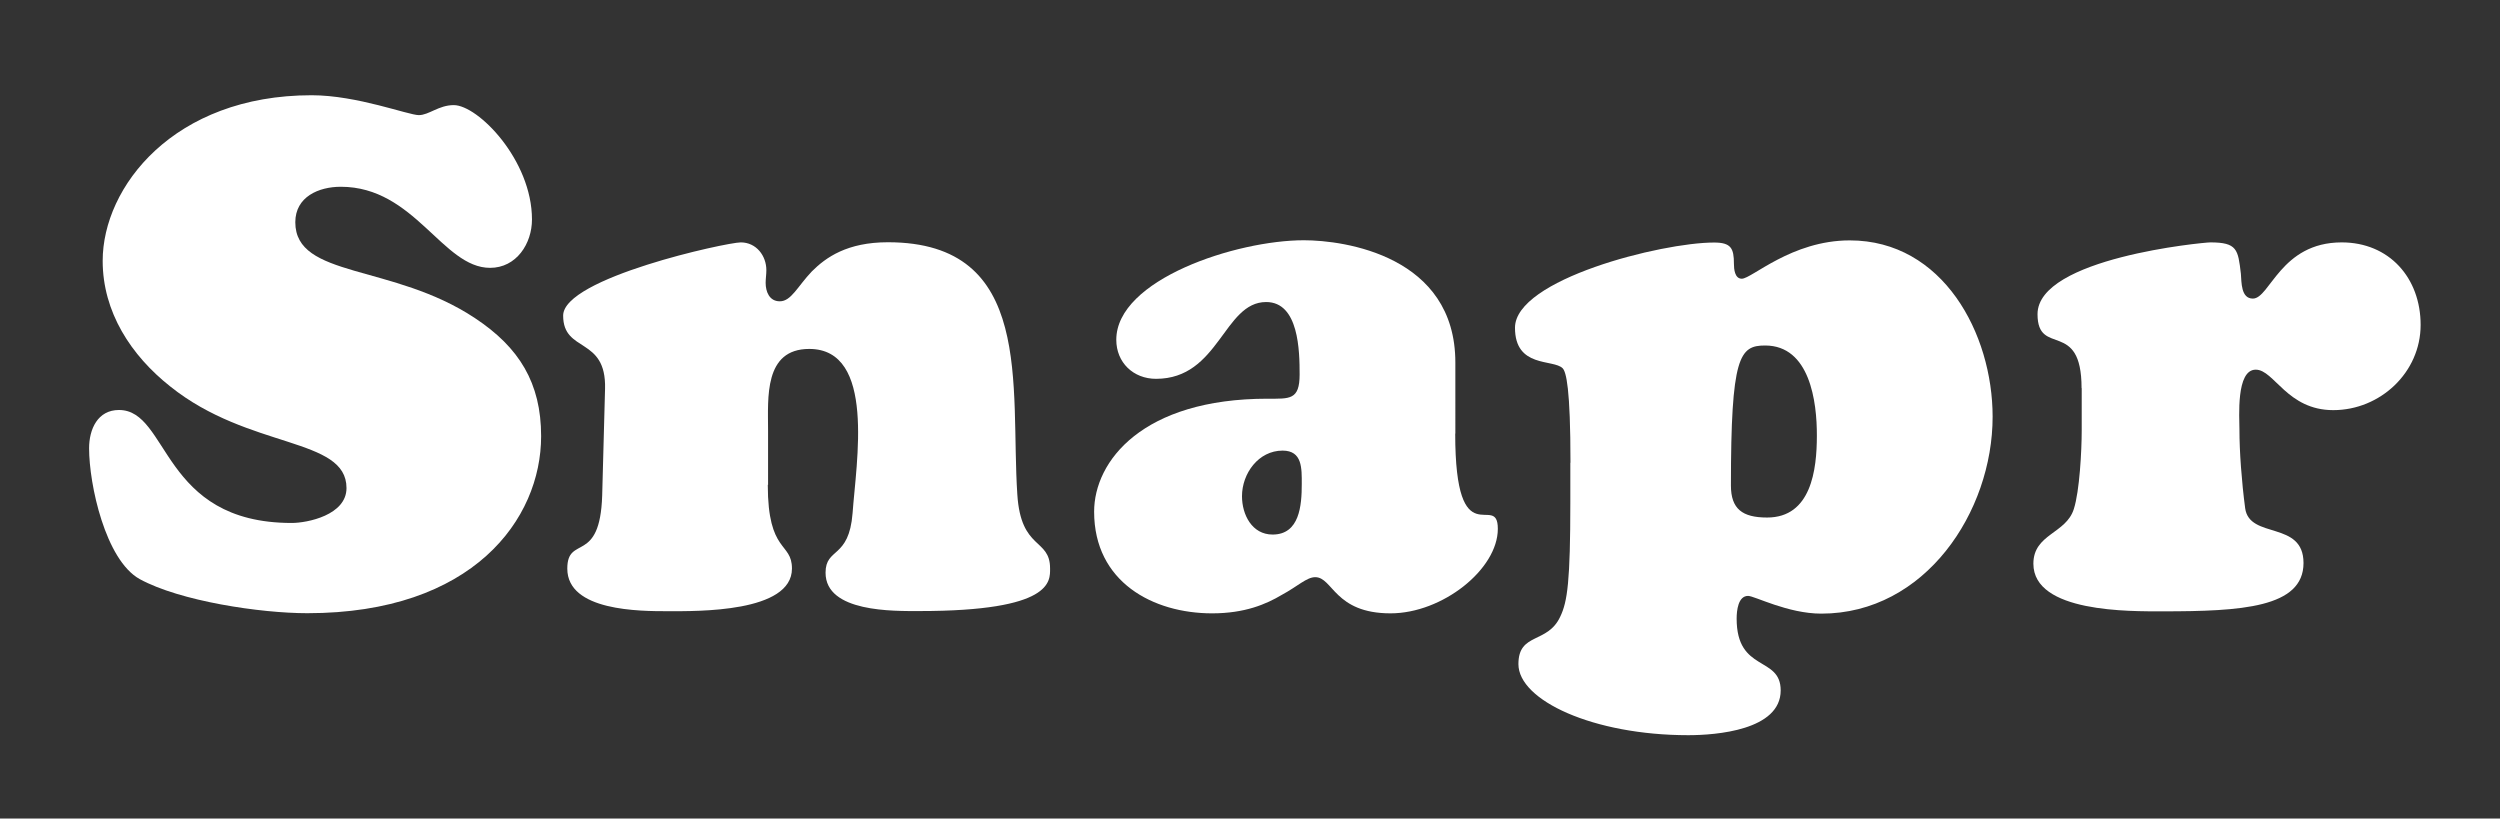 <?xml version="1.0" encoding="utf-8"?>
<!-- Generator: Adobe Illustrator 22.1.0, SVG Export Plug-In . SVG Version: 6.00 Build 0)  -->
<svg version="1.1" id="Layer_1" xmlns="http://www.w3.org/2000/svg" xmlns:xlink="http://www.w3.org/1999/xlink" x="0px" y="0px"
	 viewBox="0 0 1748.2 572.4" style="enable-background:new 0 0 1748.2 572.4;" xml:space="preserve">
<rect x="0" y="0" width="1748.2" height="572.4" fill="#333333" stroke="none"/>
<style type="text/css">
	.st0{fill:#FFFFFF;}
</style>
<g>
	<g>
		<path class="st0" d="M71.8,182.4c0-51.7,49.7-115.8,146.1-115.8c31.8,0,67.6,13.9,75,13.9c7,0,13.9-7,24.4-7
			c16.9,0,54.7,38.3,54.7,80c0,16.9-10.9,33.8-29.3,33.8c-33.3,0-52.7-56.7-104.4-56.7c-15.4,0-31.8,7-31.8,24.8
			c0,39.3,68.1,28.8,125.7,67.1c30.8,20.4,46.2,45.2,46.2,82.5c0,58.1-47.7,123.8-163.5,123.8c-32.8,0-89-8.4-117.3-23.9
			c-23.9-13.4-35.3-66.1-35.3-91.4c0-13.4,6-26.8,20.9-26.8c35.3,0,29.3,79,120.8,79c10.9,0,38.3-5.5,38.3-24.4
			c0-35.8-68.1-26.8-123.3-71.1C91.6,248.5,71.8,218.2,71.8,182.4z"/>
	</g>
	<g>
		<path class="st0" d="M536.9,339c0,48.2,16.9,39.8,16.9,58.6c0,30.8-66.1,29.8-86.5,29.8c-19.9,0-70.6,0-70.6-29.8
			c0-23.9,22.9-2.5,24.4-51.2l2-74.5c1-36.8-29.3-24.8-29.3-51.2c0-26.3,114.3-51.2,124.2-51.2c10.9,0,17.9,9.4,17.9,19.4
			c0,3-0.5,6-0.5,8.9c0,6,2.5,12.9,9.9,12.9c8,0,12.4-10.4,22.4-20.9c9.9-9.9,24.8-20.4,53.2-20.4c102.9,0,85.5,100.9,90.5,176.4
			c2.5,39.3,22.9,30.3,22.9,51.7c0,8.9,2,29.8-91.4,29.8c-17.9,0-65.6,1-65.6-26.8c0-17.9,16.4-9.4,18.9-41.7
			c2.5-35.3,16.4-114.8-30.3-114.8c-31.8,0-28.8,34.3-28.8,56.7V339z"/>
	</g>
	<g>
		<path class="st0" d="M1017.6,303.2c0,87.5,29.8,39.8,29.8,66.6c0,28.3-38.8,59.1-75,59.1c-39.3,0-40.3-25.3-52.7-25.3
			c-6,0-12.4,6.5-23.4,12.4c-10.9,6.5-25.8,12.9-48.7,12.9c-41.3,0-82.5-21.9-82.5-71.1c0-35.3,33.8-79,121.3-79
			c15.4,0,22.4,1,22.4-16.9c0-16.4-0.5-50.7-23.4-50.7c-29.8,0-32.8,53.7-77,53.7c-15.9,0-27.8-11.4-27.8-27.3
			c0-42.2,84-69.6,131.2-69.6c28.3,0,105.9,10.9,105.9,85.5V303.2z M868.5,347c0,12.9,7,26.8,21.4,26.8c18.9,0,20.4-20.4,20.4-35.3
			c0-10.9,0.5-23.4-13.4-23.4C880,315.1,868.5,331.1,868.5,347z"/>
	</g>
	<g>
		<path class="st0" d="M1098.2,323.6c0-52.2-3-63.6-5.5-66.1c-6.5-6.5-33.3,0-33.3-28.3c0-33.8,102.4-59.6,139.2-59.6
			c11.9,0,13.9,4,13.9,14.9c0,3.5,0.5,10.4,5.5,10.4c7,0,34.8-26.8,75.5-26.8c65.1,0,99.9,65.1,99.9,123.3
			c0,66.6-47.2,137.7-119.8,137.7c-23.4,0-46.7-12.4-51.2-12.4c-7,0-8,10.4-8,15.9c0,37.8,30.8,25.8,30.8,50.2
			c0,27.8-45.2,31.3-64.6,31.3c-66.6,0-118.8-24.4-118.8-49.7c0-22.4,20.4-13.9,29.3-33.3c5-10.4,7-24.8,7-80V323.6z M1234.3,241.6
			c-17.9,0-23.9,7.5-23.9,97.9c0,16.4,8,22.4,25.3,22.4c30.8,0,34.8-33.3,34.8-57.2C1270.6,280.9,1265.6,241.6,1234.3,241.6z"/>
	</g>
	<g>
		<path class="st0" d="M1455.6,271.4c0-48.7-30.8-21.4-30.8-51.7c0-39.3,116.3-50.2,120.8-50.2c18.9,0,19.4,5,21.4,21.9
			c0.5,6,0,17.4,8.4,17.4c11.9,0,19.4-39.3,62.1-39.3c33.3,0,55.2,24.9,55.2,57.7c0,33.3-28.3,59.6-61.1,59.6
			c-32.3,0-41.3-28.3-54.2-28.3c-13.9,0-11.4,33.3-11.4,42.2c0,14.9,1.5,35.8,4,54.7c3,21.9,40.8,8.4,40.8,38.3
			c0,31.3-43.7,33.8-98.4,33.8c-22.9,0-90.5,1-90.5-33.3c0-20.9,22.9-20.9,28.3-38.3c4-12.4,5.5-40.8,5.5-54.7V271.4z"/>
	</g>
</g>
</svg>
